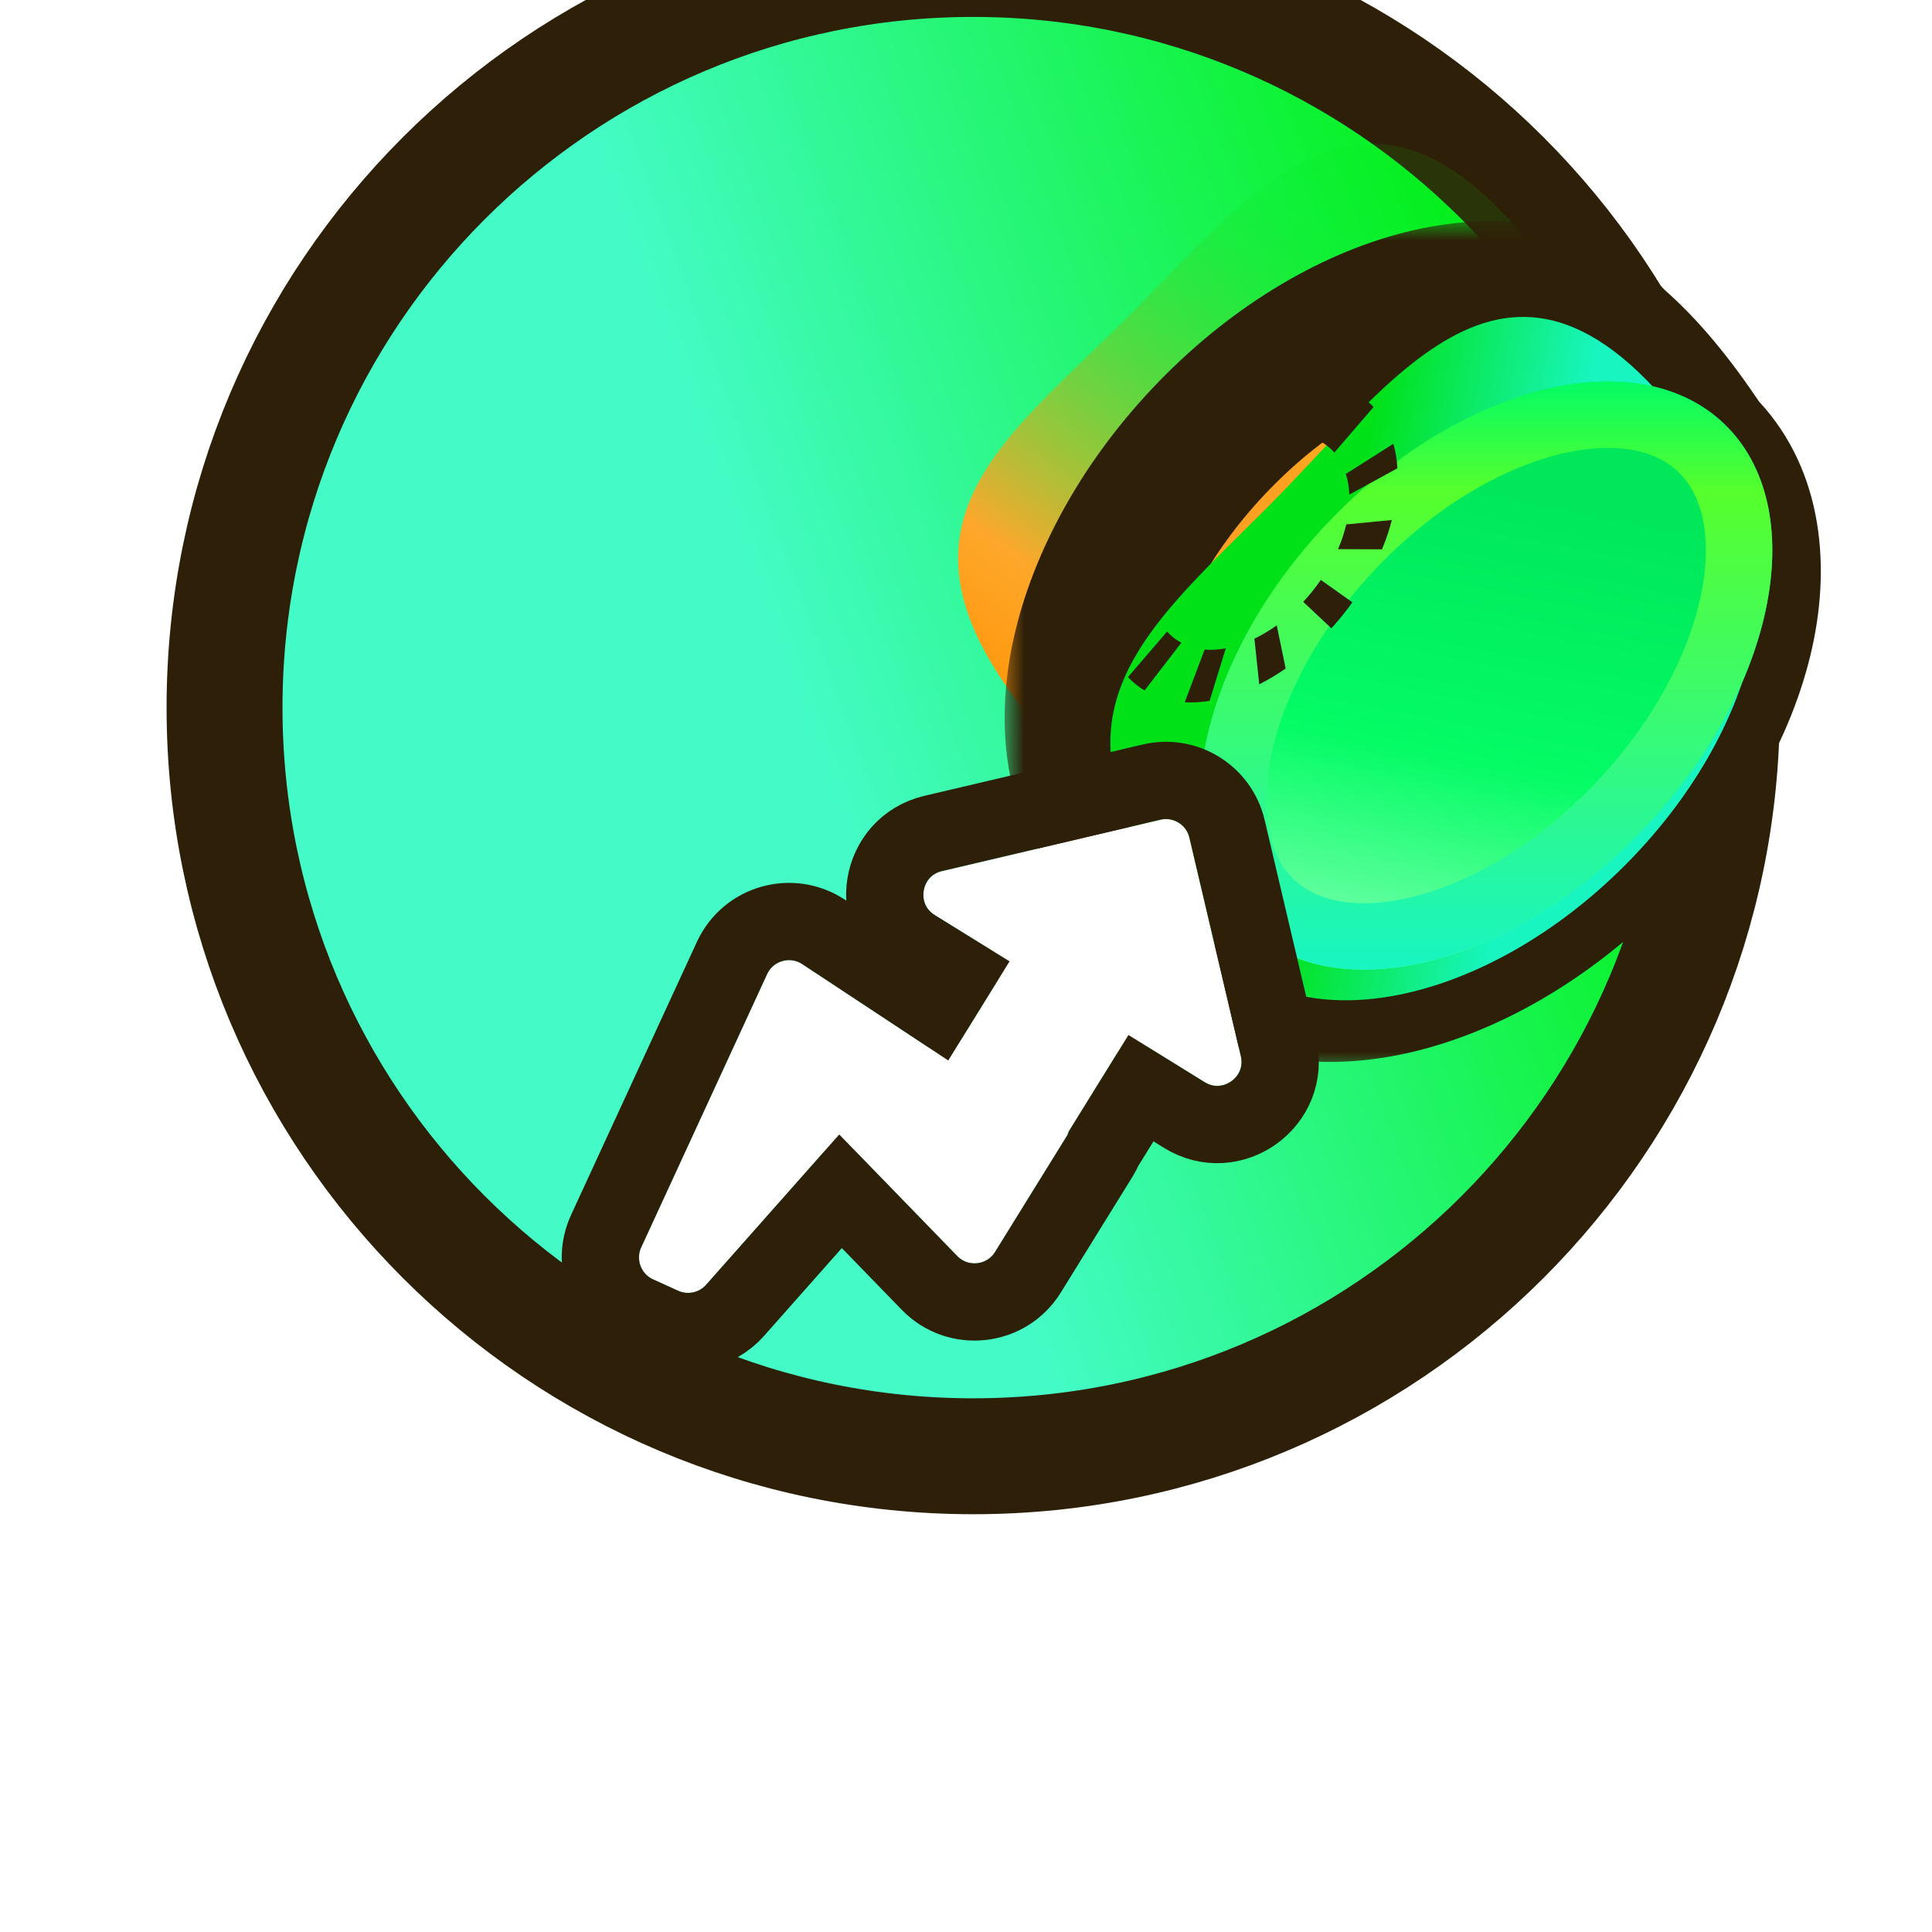 <svg width="50" height="50" viewBox="0 0 50 50" fill="none" xmlns="http://www.w3.org/2000/svg">
<g filter="url(#filter0_dii_2229_8059)">
<path d="M24.686 44.376C35.387 44.376 44.061 35.702 44.061 25.001C44.061 14.3 35.387 5.626 24.686 5.626C13.985 5.626 5.311 14.3 5.311 25.001C5.311 35.702 13.985 44.376 24.686 44.376Z" fill="url(#paint0_linear_2229_8059)"/>
<path d="M24.686 44.376C35.387 44.376 44.061 35.702 44.061 25.001C44.061 14.3 35.387 5.626 24.686 5.626C13.985 5.626 5.311 14.3 5.311 25.001C5.311 35.702 13.985 44.376 24.686 44.376Z" stroke="#2E2008" stroke-width="3" stroke-linejoin="round"/>
</g>
<g filter="url(#filter1_i_2229_8059)">
<path d="M38.129 20.355C34.623 23.762 29.977 24.771 27.751 22.607C22.35 16.993 25.347 14.745 28.852 11.338C32.358 7.93 35.526 3.022 40.446 10.268C42.672 12.432 41.634 16.948 38.129 20.355Z" fill="url(#paint1_linear_2229_8059)"/>
</g>
<g filter="url(#filter2_d_2229_8059)">
<mask id="path-3-outside-1_2229_8059" maskUnits="userSpaceOnUse" x="22.795" y="4.122" width="22" height="22" fill="black">
<rect fill="white" x="22.795" y="4.122" width="22" height="22"/>
<path fill-rule="evenodd" clip-rule="evenodd" d="M26.26 20.44C26.152 20.352 26.049 20.258 25.95 20.157C23.757 17.904 24.779 13.202 28.233 9.654C31.688 6.106 36.266 5.056 38.46 7.309C38.48 7.33 38.5 7.351 38.52 7.372C39.224 7.981 39.965 8.852 40.75 10.042C42.972 12.264 41.936 16.901 38.437 20.4C34.938 23.899 30.301 24.934 28.079 22.712C27.31 21.889 26.711 21.136 26.26 20.44Z"/>
</mask>
<path fill-rule="evenodd" clip-rule="evenodd" d="M26.26 20.44C26.152 20.352 26.049 20.258 25.95 20.157C23.757 17.904 24.779 13.202 28.233 9.654C31.688 6.106 36.266 5.056 38.46 7.309C38.48 7.33 38.5 7.351 38.52 7.372C39.224 7.981 39.965 8.852 40.75 10.042C42.972 12.264 41.936 16.901 38.437 20.4C34.938 23.899 30.301 24.934 28.079 22.712C27.31 21.889 26.711 21.136 26.26 20.44Z" fill="url(#paint2_linear_2229_8059)"/>
<path d="M26.26 20.44L27.939 19.353C27.825 19.178 27.685 19.022 27.524 18.89L26.26 20.44ZM25.95 20.157L24.517 21.552H24.517L25.95 20.157ZM28.233 9.654L29.666 11.049L28.233 9.654ZM38.46 7.309L39.892 5.914L39.892 5.914L38.46 7.309ZM38.52 7.372L37.054 8.733C37.104 8.787 37.157 8.837 37.212 8.885L38.52 7.372ZM40.75 10.042L39.081 11.144C39.155 11.256 39.24 11.361 39.336 11.456L40.75 10.042ZM38.437 20.4L37.023 18.986L37.023 18.986L38.437 20.4ZM28.079 22.712L26.619 24.078C26.634 24.095 26.649 24.111 26.665 24.127L28.079 22.712ZM27.524 18.89C27.475 18.851 27.428 18.808 27.383 18.761L24.517 21.552C24.669 21.708 24.829 21.854 24.996 21.99L27.524 18.89ZM27.383 18.761C26.922 18.288 26.598 17.336 26.928 15.816C27.251 14.33 28.163 12.593 29.666 11.049L26.8 8.259C24.849 10.263 23.523 12.651 23.019 14.966C22.524 17.247 22.785 19.773 24.517 21.552L27.383 18.761ZM29.666 11.049C31.171 9.504 32.85 8.581 34.266 8.256C35.704 7.926 36.582 8.248 37.027 8.704L39.892 5.914C38.144 4.118 35.636 3.838 33.372 4.357C31.088 4.881 28.751 6.256 26.8 8.259L29.666 11.049ZM37.027 8.704C37.036 8.714 37.045 8.723 37.054 8.733L39.985 6.011C39.955 5.978 39.924 5.946 39.892 5.914L37.027 8.704ZM37.212 8.885C37.735 9.338 38.36 10.052 39.081 11.144L42.419 8.94C41.569 7.652 40.713 6.624 39.828 5.859L37.212 8.885ZM39.336 11.456C39.794 11.914 40.117 12.828 39.787 14.306C39.463 15.756 38.546 17.463 37.023 18.986L39.852 21.814C41.828 19.838 43.178 17.476 43.691 15.178C44.198 12.907 43.928 10.391 42.164 8.628L39.336 11.456ZM37.023 18.986C35.501 20.508 33.794 21.426 32.344 21.75C30.865 22.079 29.952 21.756 29.494 21.298L26.665 24.127C28.429 25.89 30.945 26.16 33.215 25.653C35.514 25.14 37.875 23.79 39.852 21.814L37.023 18.986ZM29.54 21.347C28.83 20.586 28.31 19.926 27.939 19.353L24.581 21.528C25.112 22.346 25.79 23.192 26.619 24.078L29.54 21.347Z" fill="#2E2008" mask="url(#path-3-outside-1_2229_8059)"/>
</g>
<g filter="url(#filter3_d_2229_8059)">
<path d="M38.438 20.402C34.939 23.901 30.302 24.936 28.08 22.714C22.69 16.949 25.681 14.64 29.18 11.142C32.679 7.643 35.84 2.603 40.751 10.044C42.972 12.265 41.937 16.903 38.438 20.402Z" fill="url(#paint3_linear_2229_8059)"/>
</g>
<g filter="url(#filter4_dii_2229_8059)">
<path d="M36.177 17.812C32.723 21.36 28.144 22.41 25.951 20.157C23.757 17.904 24.78 13.202 28.234 9.654C31.689 6.107 36.267 5.057 38.46 7.309C40.654 9.562 39.632 14.264 36.177 17.812Z" fill="url(#paint4_linear_2229_8059)"/>
<path d="M35.561 17.212C33.93 18.888 32.063 19.94 30.399 20.322C28.726 20.706 27.383 20.396 26.567 19.557C25.743 18.712 25.437 17.311 25.814 15.574C26.189 13.851 27.219 11.929 28.85 10.254C30.481 8.578 32.348 7.526 34.012 7.144C35.685 6.761 37.028 7.07 37.845 7.909C38.668 8.755 38.974 10.155 38.597 11.892C38.222 13.615 37.192 15.537 35.561 17.212Z" stroke="url(#paint5_linear_2229_8059)" stroke-width="1.719"/>
</g>
<g filter="url(#filter5_i_2229_8059)">
<path d="M30.557 12.736L29.742 12.158C29.826 12.038 29.916 11.923 30.007 11.81C30.096 11.7 30.187 11.593 30.283 11.489L31.012 12.174C30.931 12.258 30.856 12.347 30.782 12.438C30.704 12.53 30.629 12.632 30.557 12.736Z" fill="#2E2008"/>
<path d="M32.277 11.217C32.082 11.309 31.887 11.426 31.698 11.56L31.468 10.443C31.693 10.288 31.922 10.149 32.151 10.034L32.277 11.217Z" fill="#2E2008"/>
<path d="M33.566 10.936C33.393 10.921 33.207 10.933 33.019 10.968L33.435 9.606C33.656 9.572 33.871 9.558 34.078 9.57L33.566 10.936Z" fill="#2E2008"/>
<path d="M35.547 10.222L34.533 11.4C34.484 11.342 34.429 11.291 34.371 11.244C34.308 11.193 34.242 11.146 34.167 11.11L35.113 9.877C35.195 9.924 35.271 9.979 35.343 10.038C35.419 10.093 35.486 10.154 35.547 10.222Z" fill="#2E2008"/>
<path d="M36.164 11.808L34.92 12.488C34.914 12.296 34.884 12.115 34.831 11.953L36.06 11.173C36.117 11.37 36.154 11.581 36.164 11.808Z" fill="#2E2008"/>
<path d="M35.767 13.904L34.628 13.9C34.72 13.687 34.791 13.47 34.841 13.26L36.02 13.146C35.958 13.396 35.872 13.651 35.767 13.904Z" fill="#2E2008"/>
<path d="M34.732 15.628C34.643 15.737 34.552 15.845 34.456 15.948L33.727 15.264C33.807 15.179 33.883 15.091 33.956 15C34.036 14.902 34.11 14.8 34.183 14.696L34.998 15.274C34.916 15.395 34.823 15.514 34.732 15.628Z" fill="#2E2008"/>
<path d="M33.273 16.99C33.047 17.145 32.818 17.284 32.589 17.398L32.464 16.216C32.658 16.124 32.853 16.007 33.042 15.872L33.273 16.99Z" fill="#2E2008"/>
<path d="M31.304 17.827C31.084 17.861 30.869 17.875 30.661 17.863L31.176 16.499C31.349 16.514 31.535 16.502 31.723 16.467L31.304 17.827Z" fill="#2E2008"/>
<path d="M29.621 17.557C29.539 17.509 29.464 17.454 29.391 17.395C29.321 17.339 29.253 17.278 29.192 17.21L30.206 16.031C30.256 16.09 30.311 16.141 30.369 16.188C30.432 16.239 30.501 16.282 30.573 16.322L29.621 17.557Z" fill="#2E2008"/>
<path d="M29.905 15.484L28.676 16.264C28.622 16.064 28.587 15.849 28.572 15.63L29.816 14.95C29.824 15.138 29.855 15.319 29.905 15.484Z" fill="#2E2008"/>
<path d="M29.899 14.172L28.72 14.286C28.785 14.038 28.868 13.787 28.972 13.534L30.112 13.538C30.02 13.745 29.949 13.963 29.899 14.172Z" fill="#2E2008"/>
</g>
<g filter="url(#filter6_di_2229_8059)">
<path d="M27.674 26.037C27.855 25.744 27.765 25.358 27.471 25.177L26.069 24.309C25.595 24.016 25.713 23.296 26.255 23.169L31.905 21.839C32.241 21.76 32.578 21.968 32.657 22.304L33.987 27.955C34.114 28.497 33.523 28.922 33.049 28.629L31.611 27.739C31.317 27.557 30.932 27.648 30.75 27.941L29.497 29.966C29.494 29.971 29.496 29.977 29.5 29.98V29.98C29.505 29.982 29.506 29.988 29.504 29.993L27.628 33.023C27.414 33.369 26.931 33.422 26.648 33.13L24.063 30.468C23.81 30.207 23.388 30.217 23.147 30.489L20.15 33.874C19.968 34.079 19.673 34.142 19.424 34.029L18.78 33.737C18.464 33.593 18.325 33.221 18.47 32.906L21.727 25.838C21.887 25.49 22.319 25.367 22.639 25.577L25.878 27.715C26.172 27.91 26.569 27.822 26.754 27.523L27.674 26.037Z" fill="url(#paint6_radial_2229_8059)"/>
<path d="M33.63 22.075L33.63 22.075C33.425 21.201 32.55 20.66 31.676 20.866L26.026 22.195C24.616 22.527 24.312 24.397 25.543 25.159L26.626 25.829L26.107 26.668L23.189 24.743C22.359 24.195 21.235 24.515 20.819 25.419L17.562 32.487C17.185 33.306 17.546 34.275 18.367 34.647L19.011 34.939C19.66 35.234 20.425 35.071 20.898 34.537L23.628 31.455L25.931 33.827C26.668 34.585 27.922 34.449 28.478 33.55L30.354 30.519C30.39 30.461 30.419 30.401 30.442 30.339L31.403 28.787L32.523 29.48C33.754 30.242 35.292 29.135 34.96 27.726L33.63 22.075Z" stroke="#2E2008" stroke-width="2"/>
</g>
<defs>
<filter id="filter0_dii_2229_8059" x="3.811" y="4.126" width="43.75" height="43.75" filterUnits="userSpaceOnUse" color-interpolation-filters="sRGB">
<feFlood flood-opacity="0" result="BackgroundImageFix"/>
<feColorMatrix in="SourceAlpha" type="matrix" values="0 0 0 0 0 0 0 0 0 0 0 0 0 0 0 0 0 0 127 0" result="hardAlpha"/>
<feOffset dx="2" dy="2"/>
<feComposite in2="hardAlpha" operator="out"/>
<feColorMatrix type="matrix" values="0 0 0 0 0.18 0 0 0 0 0.125 0 0 0 0 0.031 0 0 0 1 0"/>
<feBlend mode="normal" in2="BackgroundImageFix" result="effect1_dropShadow_2229_8059"/>
<feBlend mode="normal" in="SourceGraphic" in2="effect1_dropShadow_2229_8059" result="shape"/>
<feColorMatrix in="SourceAlpha" type="matrix" values="0 0 0 0 0 0 0 0 0 0 0 0 0 0 0 0 0 0 127 0" result="hardAlpha"/>
<feOffset dx="2.5" dy="-4.688"/>
<feComposite in2="hardAlpha" operator="arithmetic" k2="-1" k3="1"/>
<feColorMatrix type="matrix" values="0 0 0 0 0 0 0 0 0 1 0 0 0 0 0.94 0 0 0 1 0"/>
<feBlend mode="normal" in2="shape" result="effect2_innerShadow_2229_8059"/>
<feColorMatrix in="SourceAlpha" type="matrix" values="0 0 0 0 0 0 0 0 0 0 0 0 0 0 0 0 0 0 127 0" result="hardAlpha"/>
<feOffset dx="-4" dy="-4"/>
<feComposite in2="hardAlpha" operator="arithmetic" k2="-1" k3="1"/>
<feColorMatrix type="matrix" values="0 0 0 0 0 0 0 0 0 0 0 0 0 0 0 0 0 0 0.25 0"/>
<feBlend mode="normal" in2="effect2_innerShadow_2229_8059" result="effect3_innerShadow_2229_8059"/>
</filter>
<filter id="filter1_i_2229_8059" x="24.795" y="5.322" width="16.823" height="18.425" filterUnits="userSpaceOnUse" color-interpolation-filters="sRGB">
<feFlood flood-opacity="0" result="BackgroundImageFix"/>
<feBlend mode="normal" in="SourceGraphic" in2="BackgroundImageFix" result="shape"/>
<feColorMatrix in="SourceAlpha" type="matrix" values="0 0 0 0 0 0 0 0 0 0 0 0 0 0 0 0 0 0 127 0" result="hardAlpha"/>
<feOffset dy="-2.804"/>
<feGaussianBlur stdDeviation="0.601"/>
<feComposite in2="hardAlpha" operator="arithmetic" k2="-1" k3="1"/>
<feColorMatrix type="matrix" values="0 0 0 0 1 0 0 0 0 0.575 0 0 0 0 0 0 0 0 0.67 0"/>
<feBlend mode="normal" in2="shape" result="effect1_innerShadow_2229_8059"/>
</filter>
<filter id="filter2_d_2229_8059" x="22.797" y="4.124" width="24.326" height="23.359" filterUnits="userSpaceOnUse" color-interpolation-filters="sRGB">
<feFlood flood-opacity="0" result="BackgroundImageFix"/>
<feColorMatrix in="SourceAlpha" type="matrix" values="0 0 0 0 0 0 0 0 0 0 0 0 0 0 0 0 0 0 127 0" result="hardAlpha"/>
<feOffset dx="3.204" dy="1.602"/>
<feComposite in2="hardAlpha" operator="out"/>
<feColorMatrix type="matrix" values="0 0 0 0 0.18 0 0 0 0 0.125 0 0 0 0 0.031 0 0 0 1 0"/>
<feBlend mode="normal" in2="BackgroundImageFix" result="effect1_dropShadow_2229_8059"/>
<feBlend mode="normal" in="SourceGraphic" in2="effect1_dropShadow_2229_8059" result="shape"/>
</filter>
<filter id="filter3_d_2229_8059" x="25.131" y="6.198" width="20.395" height="19.689" filterUnits="userSpaceOnUse" color-interpolation-filters="sRGB">
<feFlood flood-opacity="0" result="BackgroundImageFix"/>
<feColorMatrix in="SourceAlpha" type="matrix" values="0 0 0 0 0 0 0 0 0 0 0 0 0 0 0 0 0 0 127 0" result="hardAlpha"/>
<feOffset dx="3.605" dy="2.003"/>
<feComposite in2="hardAlpha" operator="out"/>
<feColorMatrix type="matrix" values="0 0 0 0 0.18 0 0 0 0 0.125 0 0 0 0 0.031 0 0 0 1 0"/>
<feBlend mode="normal" in2="BackgroundImageFix" result="effect1_dropShadow_2229_8059"/>
<feBlend mode="normal" in="SourceGraphic" in2="effect1_dropShadow_2229_8059" result="shape"/>
</filter>
<filter id="filter4_dii_2229_8059" x="24.483" y="6.123" width="17.32" height="18.971" filterUnits="userSpaceOnUse" color-interpolation-filters="sRGB">
<feFlood flood-opacity="0" result="BackgroundImageFix"/>
<feColorMatrix in="SourceAlpha" type="matrix" values="0 0 0 0 0 0 0 0 0 0 0 0 0 0 0 0 0 0 127 0" result="hardAlpha"/>
<feOffset dx="0.938" dy="2.5"/>
<feGaussianBlur stdDeviation="0.625"/>
<feComposite in2="hardAlpha" operator="out"/>
<feColorMatrix type="matrix" values="0 0 0 0 0 0 0 0 0 0.662 0 0 0 0 0.066 0 0 0 0.23 0"/>
<feBlend mode="normal" in2="BackgroundImageFix" result="effect1_dropShadow_2229_8059"/>
<feBlend mode="normal" in="SourceGraphic" in2="effect1_dropShadow_2229_8059" result="shape"/>
<feColorMatrix in="SourceAlpha" type="matrix" values="0 0 0 0 0 0 0 0 0 0 0 0 0 0 0 0 0 0 127 0" result="hardAlpha"/>
<feOffset dx="3.125" dy="-2.188"/>
<feComposite in2="hardAlpha" operator="arithmetic" k2="-1" k3="1"/>
<feColorMatrix type="matrix" values="0 0 0 0 0 0 0 0 0 0.808 0 0 0 0 0.42 0 0 0 0.43 0"/>
<feBlend mode="normal" in2="shape" result="effect2_innerShadow_2229_8059"/>
<feColorMatrix in="SourceAlpha" type="matrix" values="0 0 0 0 0 0 0 0 0 0 0 0 0 0 0 0 0 0 127 0" result="hardAlpha"/>
<feOffset dx="2.188" dy="3.438"/>
<feComposite in2="hardAlpha" operator="arithmetic" k2="-1" k3="1"/>
<feColorMatrix type="matrix" values="0 0 0 0 0 0 0 0 0 0.771 0 0 0 0 0.591 0 0 0 0.4 0"/>
<feBlend mode="normal" in2="effect2_innerShadow_2229_8059" result="effect3_innerShadow_2229_8059"/>
</filter>
<filter id="filter5_i_2229_8059" x="28.572" y="9.566" width="7.592" height="8.301" filterUnits="userSpaceOnUse" color-interpolation-filters="sRGB">
<feFlood flood-opacity="0" result="BackgroundImageFix"/>
<feBlend mode="normal" in="SourceGraphic" in2="BackgroundImageFix" result="shape"/>
<feColorMatrix in="SourceAlpha" type="matrix" values="0 0 0 0 0 0 0 0 0 0 0 0 0 0 0 0 0 0 127 0" result="hardAlpha"/>
<feOffset dy="0.312"/>
<feComposite in2="hardAlpha" operator="arithmetic" k2="-1" k3="1"/>
<feColorMatrix type="matrix" values="0 0 0 0 0.016 0 0 0 0 0.792 0 0 0 0 0.395 0 0 0 0.3 0"/>
<feBlend mode="normal" in2="shape" result="effect1_innerShadow_2229_8059"/>
</filter>
<filter id="filter6_di_2229_8059" x="16.412" y="19.822" width="20.845" height="18.763" filterUnits="userSpaceOnUse" color-interpolation-filters="sRGB">
<feFlood flood-opacity="0" result="BackgroundImageFix"/>
<feColorMatrix in="SourceAlpha" type="matrix" values="0 0 0 0 0 0 0 0 0 0 0 0 0 0 0 0 0 0 127 0" result="hardAlpha"/>
<feOffset dx="1.25" dy="2.5"/>
<feComposite in2="hardAlpha" operator="out"/>
<feColorMatrix type="matrix" values="0 0 0 0 0.18 0 0 0 0 0.125 0 0 0 0 0.031 0 0 0 1 0"/>
<feBlend mode="normal" in2="BackgroundImageFix" result="effect1_dropShadow_2229_8059"/>
<feBlend mode="normal" in="SourceGraphic" in2="effect1_dropShadow_2229_8059" result="shape"/>
<feColorMatrix in="SourceAlpha" type="matrix" values="0 0 0 0 0 0 0 0 0 0 0 0 0 0 0 0 0 0 127 0" result="hardAlpha"/>
<feOffset dx="-3.125" dy="-3.125"/>
<feComposite in2="hardAlpha" operator="arithmetic" k2="-1" k3="1"/>
<feColorMatrix type="matrix" values="0 0 0 0 0.092 0 0 0 0 0.963 0 0 0 0 0.76 0 0 0 0.4 0"/>
<feBlend mode="normal" in2="shape" result="effect2_innerShadow_2229_8059"/>
</filter>
<linearGradient id="paint0_linear_2229_8059" x1="39.327" y1="12.02" x2="14.163" y2="21.295" gradientUnits="userSpaceOnUse">
<stop offset="0.078" stop-color="#05F11D"/>
<stop offset="0.839" stop-color="#44FBC7"/>
</linearGradient>
<linearGradient id="paint1_linear_2229_8059" x1="28.168" y1="22.314" x2="36.766" y2="10.24" gradientUnits="userSpaceOnUse">
<stop stop-color="#FF980D"/>
<stop offset="0.208" stop-color="#FEA72B"/>
<stop offset="1" stop-color="#01E117" stop-opacity="0.1"/>
</linearGradient>
<linearGradient id="paint2_linear_2229_8059" x1="39.828" y1="9.053" x2="28.613" y2="13.039" gradientUnits="userSpaceOnUse">
<stop offset="0.078" stop-color="#FFD81F"/>
<stop offset="0.839" stop-color="#FEA021"/>
</linearGradient>
<linearGradient id="paint3_linear_2229_8059" x1="41.741" y1="14.824" x2="29.083" y2="12.578" gradientUnits="userSpaceOnUse">
<stop offset="0.411" stop-color="#18F5C0"/>
<stop offset="0.839" stop-color="#01E117"/>
</linearGradient>
<linearGradient id="paint4_linear_2229_8059" x1="36.686" y1="9.22" x2="34.289" y2="21.288" gradientUnits="userSpaceOnUse">
<stop offset="0.036" stop-color="#00E75A"/>
<stop offset="0.615" stop-color="#04FC65"/>
<stop offset="0.958" stop-color="#5EFF9D"/>
</linearGradient>
<linearGradient id="paint5_linear_2229_8059" x1="32.206" y1="6.123" x2="32.206" y2="21.343" gradientUnits="userSpaceOnUse">
<stop stop-color="#04FC65"/>
<stop offset="0.188" stop-color="#56FF2C"/>
<stop offset="1" stop-color="#18F5C2"/>
</linearGradient>
<radialGradient id="paint6_radial_2229_8059" cx="0" cy="0" r="1" gradientUnits="userSpaceOnUse" gradientTransform="translate(26.164 30.151) rotate(-148.243) scale(5.793 10.475)">
<stop stop-color="white"/>
<stop offset="0.818" stop-color="white"/>
</radialGradient>
</defs>
</svg>
